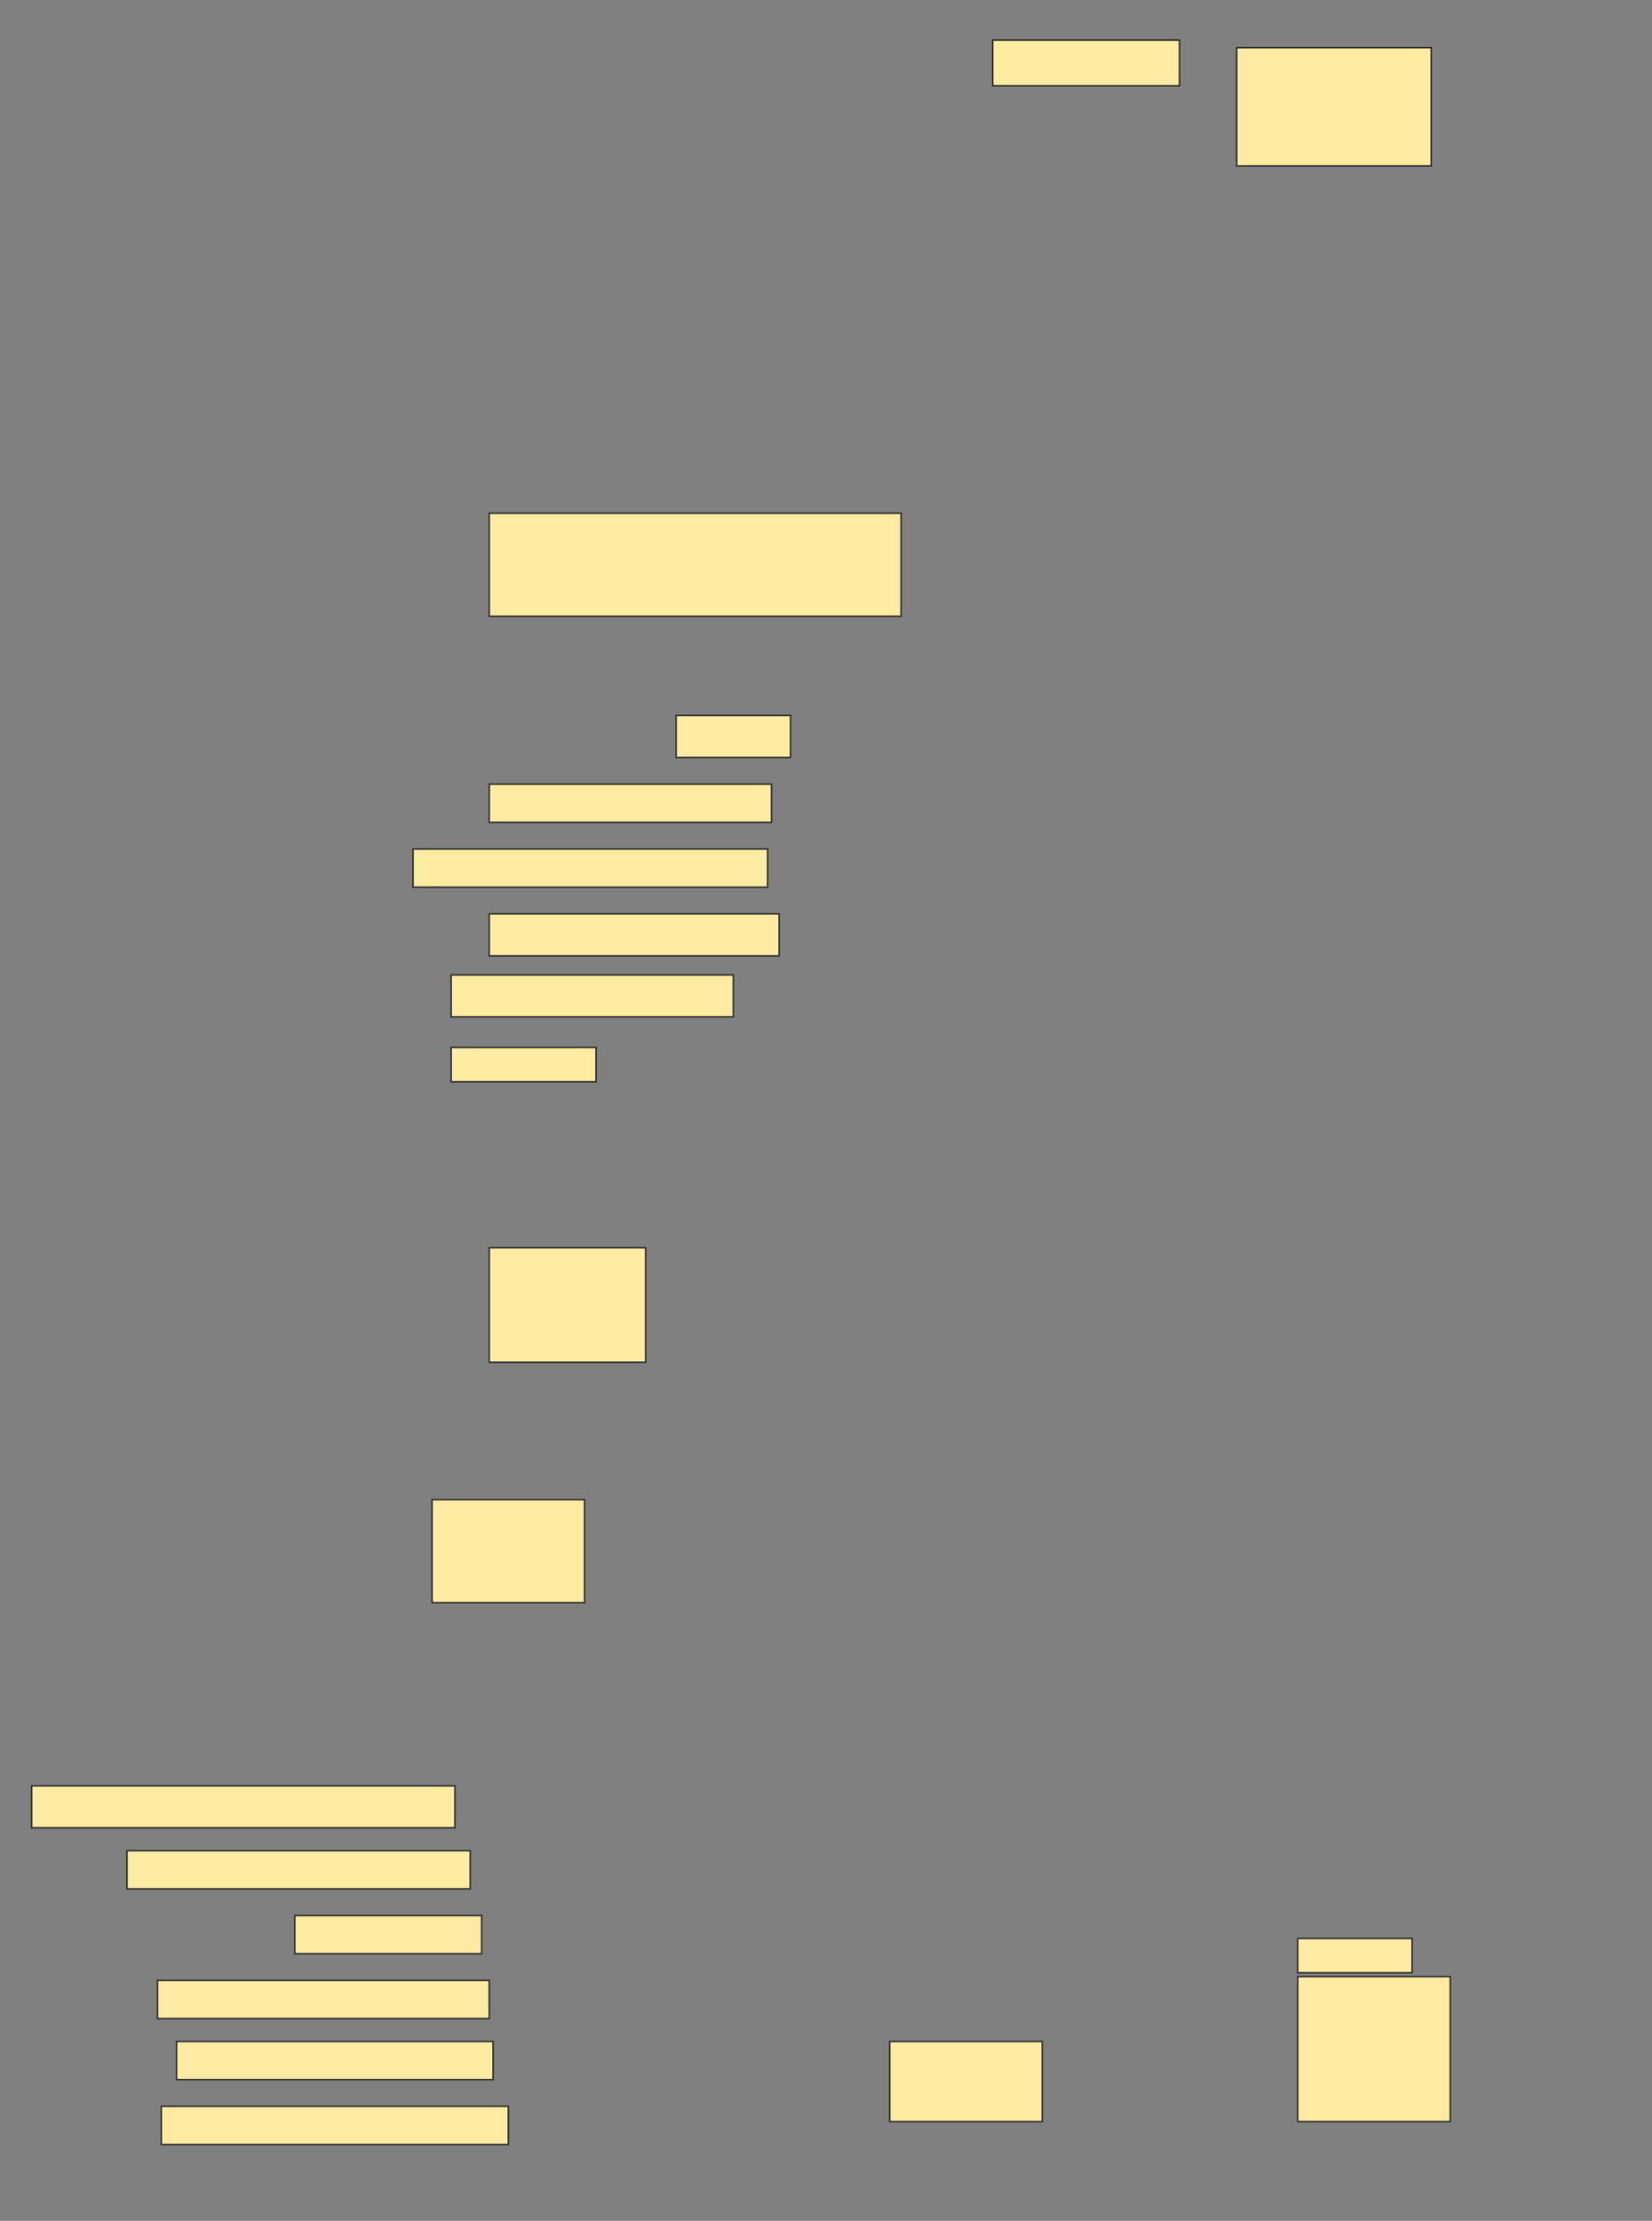 <svg height="1455" width="1083" xmlns="http://www.w3.org/2000/svg">
 <rect width="100%" height="100%" fill="#808080" stroke="none"/>
 <!-- Created with Image Occlusion Enhanced -->
 <g>
  <title>Labels</title>
 </g>
 <g>
  <title>Masks</title>
  <rect fill="#FFEBA2" height="30" id="fd5c63e0ec194f0d8cfeda9cbbf3addf-ao-1" stroke="#2D2D2D" width="122.5" x="650.75" y="26.25"/>
  <rect fill="#FFEBA2" height="77.5" id="fd5c63e0ec194f0d8cfeda9cbbf3addf-ao-2" stroke="#2D2D2D" width="127.5" x="810.75" y="31.25"/>
  <rect fill="#FFEBA2" height="67.5" id="fd5c63e0ec194f0d8cfeda9cbbf3addf-ao-3" stroke="#2D2D2D" width="270" x="320.75" y="336.25"/>
  
  <rect fill="#FFEBA2" height="27.5" id="fd5c63e0ec194f0d8cfeda9cbbf3addf-ao-5" stroke="#2D2D2D" width="75" x="443.25" y="468.75"/>
  <rect fill="#FFEBA2" height="25" id="fd5c63e0ec194f0d8cfeda9cbbf3addf-ao-6" stroke="#2D2D2D" width="185" x="320.75" y="513.75"/>
  <rect fill="#FFEBA2" height="25" id="fd5c63e0ec194f0d8cfeda9cbbf3addf-ao-7" stroke="#2D2D2D" width="232.5" x="270.75" y="556.25"/>
  <rect fill="#FFEBA2" height="27.5" id="fd5c63e0ec194f0d8cfeda9cbbf3addf-ao-8" stroke="#2D2D2D" width="190" x="320.75" y="598.75"/>
  <rect fill="#FFEBA2" height="27.5" id="fd5c63e0ec194f0d8cfeda9cbbf3addf-ao-9" stroke="#2D2D2D" width="185" x="295.75" y="638.75"/>
  <rect fill="#FFEBA2" height="22.5" id="fd5c63e0ec194f0d8cfeda9cbbf3addf-ao-10" stroke="#2D2D2D" width="95" x="295.75" y="686.25"/>
  <rect fill="#FFEBA2" height="75" id="fd5c63e0ec194f0d8cfeda9cbbf3addf-ao-11" stroke="#2D2D2D" width="102.5" x="320.75" y="817.5"/>
  <rect fill="#FFEBA2" height="67.5" id="fd5c63e0ec194f0d8cfeda9cbbf3addf-ao-12" stroke="#2D2D2D" width="100" x="283.25" y="982.5"/>
  <rect fill="#FFEBA2" height="27.5" id="fd5c63e0ec194f0d8cfeda9cbbf3addf-ao-13" stroke="#2D2D2D" width="277.5" x="20.75" y="1170"/>
  <rect fill="#FFEBA2" height="25" id="fd5c63e0ec194f0d8cfeda9cbbf3addf-ao-14" stroke="#2D2D2D" width="225" x="83.25" y="1212.5"/>
  <rect fill="#FFEBA2" height="25" id="fd5c63e0ec194f0d8cfeda9cbbf3addf-ao-15" stroke="#2D2D2D" width="122.5" x="193.25" y="1255"/>
  <rect fill="#FFEBA2" height="25" id="fd5c63e0ec194f0d8cfeda9cbbf3addf-ao-16" stroke="#2D2D2D" width="217.5" x="103.25" y="1297.5"/>
  <rect fill="#FFEBA2" height="25" id="fd5c63e0ec194f0d8cfeda9cbbf3addf-ao-17" stroke="#2D2D2D" width="207.5" x="115.75" y="1337.5"/>
  <rect fill="#FFEBA2" height="25" id="fd5c63e0ec194f0d8cfeda9cbbf3addf-ao-18" stroke="#2D2D2D" width="227.5" x="105.75" y="1380"/>
  <rect fill="#FFEBA2" height="52.5" id="fd5c63e0ec194f0d8cfeda9cbbf3addf-ao-19" stroke="#2D2D2D" width="100" x="583.25" y="1337.5"/>
  <g id="fd5c63e0ec194f0d8cfeda9cbbf3addf-ao-20">
   <rect fill="#FFEBA2" height="22.5" stroke="#2D2D2D" stroke-dasharray="null" stroke-linecap="null" stroke-linejoin="null" width="75" x="850.75" y="1270"/>
   <rect fill="#FFEBA2" height="95" stroke="#2D2D2D" stroke-dasharray="null" stroke-linecap="null" stroke-linejoin="null" width="100" x="850.75" y="1295"/>
  </g>
 </g>
</svg>